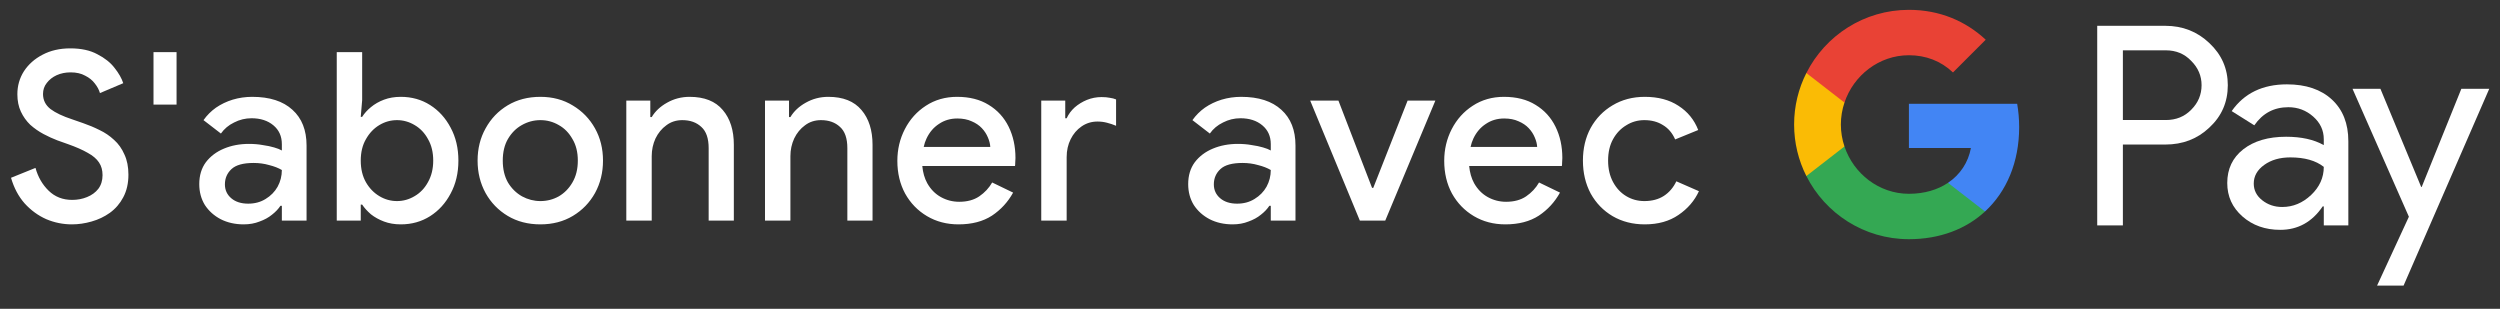 <svg width="170" height="21" viewBox="0 0 170 21" fill="none" xmlns="http://www.w3.org/2000/svg">
<rect x="0" y="0" width="170" height="21" fill="#333333" stroke="none"/>
<g id="fr_subscribe_with_Pay_NBG">
<path id="Left Text" d="M4.893 15.257C4.285 15.257 3.703 15.139 3.149 14.905C2.594 14.659 2.103 14.302 1.677 13.833C1.261 13.363 0.951 12.782 0.749 12.089L2.413 11.417C2.583 12.035 2.882 12.553 3.309 12.969C3.735 13.385 4.269 13.593 4.909 13.593C5.271 13.593 5.607 13.529 5.917 13.401C6.237 13.273 6.493 13.086 6.685 12.841C6.877 12.585 6.973 12.275 6.973 11.913C6.973 11.571 6.893 11.283 6.733 11.049C6.573 10.803 6.317 10.585 5.965 10.393C5.613 10.19 5.165 9.993 4.621 9.801L3.901 9.545C3.591 9.427 3.277 9.283 2.957 9.113C2.637 8.942 2.338 8.734 2.061 8.489C1.794 8.233 1.581 7.934 1.421 7.593C1.261 7.251 1.181 6.857 1.181 6.409C1.181 5.833 1.33 5.31 1.629 4.841C1.938 4.371 2.359 3.998 2.893 3.721C3.437 3.433 4.066 3.289 4.781 3.289C5.517 3.289 6.13 3.422 6.621 3.689C7.122 3.945 7.511 4.254 7.789 4.617C8.077 4.979 8.274 5.326 8.381 5.657L6.797 6.329C6.733 6.105 6.615 5.886 6.445 5.673C6.285 5.459 6.066 5.283 5.789 5.145C5.522 4.995 5.191 4.921 4.797 4.921C4.455 4.921 4.141 4.985 3.853 5.113C3.575 5.241 3.351 5.417 3.181 5.641C3.01 5.854 2.925 6.105 2.925 6.393C2.925 6.809 3.095 7.15 3.437 7.417C3.778 7.673 4.274 7.907 4.925 8.121L5.661 8.377C6.034 8.505 6.402 8.659 6.765 8.841C7.127 9.011 7.458 9.235 7.757 9.513C8.055 9.779 8.29 10.11 8.461 10.505C8.642 10.889 8.733 11.347 8.733 11.881C8.733 12.467 8.615 12.979 8.381 13.417C8.157 13.843 7.853 14.195 7.469 14.473C7.095 14.739 6.679 14.937 6.221 15.065C5.773 15.193 5.33 15.257 4.893 15.257ZM10.438 7.113V3.545H12.006V7.113H10.438ZM16.574 15.257C15.988 15.257 15.465 15.139 15.006 14.905C14.558 14.67 14.201 14.35 13.934 13.945C13.678 13.529 13.55 13.054 13.55 12.521C13.55 11.934 13.7 11.438 13.998 11.033C14.308 10.627 14.718 10.318 15.23 10.105C15.742 9.891 16.308 9.785 16.926 9.785C17.268 9.785 17.582 9.811 17.87 9.865C18.169 9.907 18.425 9.961 18.638 10.025C18.862 10.089 19.038 10.158 19.166 10.233V9.801C19.166 9.267 18.974 8.841 18.59 8.521C18.206 8.201 17.71 8.041 17.102 8.041C16.686 8.041 16.292 8.137 15.918 8.329C15.545 8.51 15.246 8.761 15.022 9.081L13.838 8.169C14.073 7.838 14.356 7.555 14.686 7.321C15.028 7.086 15.406 6.905 15.822 6.777C16.249 6.649 16.692 6.585 17.15 6.585C18.334 6.585 19.246 6.878 19.886 7.465C20.526 8.041 20.846 8.851 20.846 9.897V15.001H19.166V13.993H19.07C18.932 14.206 18.74 14.409 18.494 14.601C18.26 14.793 17.977 14.947 17.646 15.065C17.326 15.193 16.969 15.257 16.574 15.257ZM16.878 13.849C17.326 13.849 17.721 13.742 18.062 13.529C18.414 13.315 18.686 13.038 18.878 12.697C19.07 12.345 19.166 11.966 19.166 11.561C18.932 11.422 18.644 11.31 18.302 11.225C17.972 11.129 17.62 11.081 17.246 11.081C16.542 11.081 16.041 11.219 15.742 11.497C15.444 11.774 15.294 12.121 15.294 12.537C15.294 12.921 15.438 13.235 15.726 13.481C16.014 13.726 16.398 13.849 16.878 13.849ZM27.251 15.257C26.835 15.257 26.456 15.193 26.115 15.065C25.773 14.937 25.475 14.771 25.219 14.569C24.973 14.355 24.776 14.137 24.627 13.913H24.531V15.001H22.899V3.545H24.627V6.809L24.531 7.945H24.627C24.776 7.71 24.973 7.491 25.219 7.289C25.475 7.075 25.773 6.905 26.115 6.777C26.456 6.649 26.835 6.585 27.251 6.585C27.997 6.585 28.664 6.771 29.251 7.145C29.837 7.518 30.301 8.03 30.643 8.681C30.995 9.331 31.171 10.078 31.171 10.921C31.171 11.763 30.995 12.51 30.643 13.161C30.301 13.811 29.837 14.323 29.251 14.697C28.664 15.07 27.997 15.257 27.251 15.257ZM26.995 13.673C27.421 13.673 27.821 13.561 28.195 13.337C28.579 13.113 28.883 12.793 29.107 12.377C29.341 11.961 29.459 11.475 29.459 10.921C29.459 10.355 29.341 9.87 29.107 9.465C28.883 9.049 28.579 8.729 28.195 8.505C27.821 8.281 27.421 8.169 26.995 8.169C26.568 8.169 26.168 8.281 25.795 8.505C25.421 8.729 25.117 9.049 24.883 9.465C24.648 9.87 24.531 10.355 24.531 10.921C24.531 11.486 24.648 11.977 24.883 12.393C25.117 12.798 25.421 13.113 25.795 13.337C26.168 13.561 26.568 13.673 26.995 13.673ZM36.748 15.257C35.905 15.257 35.164 15.065 34.524 14.681C33.884 14.297 33.383 13.779 33.02 13.129C32.657 12.467 32.476 11.731 32.476 10.921C32.476 10.11 32.657 9.379 33.02 8.729C33.383 8.067 33.884 7.545 34.524 7.161C35.164 6.777 35.905 6.585 36.748 6.585C37.58 6.585 38.316 6.782 38.956 7.177C39.596 7.561 40.097 8.078 40.46 8.729C40.823 9.379 41.004 10.11 41.004 10.921C41.004 11.731 40.823 12.467 40.46 13.129C40.097 13.779 39.596 14.297 38.956 14.681C38.316 15.065 37.58 15.257 36.748 15.257ZM36.748 13.673C37.196 13.673 37.612 13.566 37.996 13.353C38.38 13.129 38.689 12.814 38.924 12.409C39.169 11.993 39.292 11.497 39.292 10.921C39.292 10.345 39.169 9.854 38.924 9.449C38.689 9.033 38.38 8.718 37.996 8.505C37.612 8.281 37.196 8.169 36.748 8.169C36.3 8.169 35.879 8.281 35.484 8.505C35.1 8.718 34.785 9.033 34.54 9.449C34.305 9.854 34.188 10.345 34.188 10.921C34.188 11.497 34.305 11.993 34.54 12.409C34.785 12.814 35.105 13.129 35.5 13.353C35.895 13.566 36.311 13.673 36.748 13.673ZM42.589 15.001V6.841H44.221V7.961H44.317C44.552 7.566 44.899 7.241 45.357 6.985C45.827 6.718 46.339 6.585 46.893 6.585C47.896 6.585 48.648 6.883 49.149 7.481C49.651 8.067 49.901 8.857 49.901 9.849V15.001H48.189V10.073C48.189 9.411 48.024 8.931 47.693 8.633C47.363 8.323 46.931 8.169 46.397 8.169C45.981 8.169 45.619 8.286 45.309 8.521C45 8.745 44.755 9.043 44.573 9.417C44.403 9.79 44.317 10.19 44.317 10.617V15.001H42.589ZM52.02 15.001V6.841H53.653V7.961H53.748C53.983 7.566 54.33 7.241 54.788 6.985C55.258 6.718 55.77 6.585 56.325 6.585C57.327 6.585 58.079 6.883 58.581 7.481C59.082 8.067 59.333 8.857 59.333 9.849V15.001H57.62V10.073C57.62 9.411 57.455 8.931 57.124 8.633C56.794 8.323 56.362 8.169 55.828 8.169C55.413 8.169 55.05 8.286 54.74 8.521C54.431 8.745 54.186 9.043 54.005 9.417C53.834 9.79 53.748 10.19 53.748 10.617V15.001H52.02ZM65.18 15.257C64.38 15.257 63.665 15.07 63.036 14.697C62.406 14.323 61.91 13.811 61.548 13.161C61.196 12.51 61.02 11.769 61.02 10.937C61.02 10.158 61.19 9.438 61.532 8.777C61.873 8.115 62.348 7.587 62.956 7.193C63.574 6.787 64.284 6.585 65.084 6.585C65.926 6.585 66.641 6.766 67.228 7.129C67.825 7.491 68.278 7.987 68.588 8.617C68.897 9.246 69.052 9.955 69.052 10.745C69.052 10.862 69.046 10.969 69.036 11.065C69.036 11.161 69.03 11.235 69.02 11.289H62.716C62.758 11.737 62.87 12.126 63.052 12.457C63.286 12.873 63.596 13.187 63.98 13.401C64.364 13.614 64.78 13.721 65.228 13.721C65.772 13.721 66.225 13.598 66.588 13.353C66.961 13.097 67.254 12.782 67.468 12.409L68.892 13.097C68.54 13.737 68.06 14.259 67.452 14.665C66.844 15.059 66.086 15.257 65.18 15.257ZM62.812 9.993H67.34C67.329 9.79 67.276 9.577 67.18 9.353C67.084 9.118 66.945 8.905 66.764 8.713C66.582 8.521 66.353 8.366 66.076 8.249C65.798 8.121 65.473 8.057 65.1 8.057C64.63 8.057 64.214 8.179 63.852 8.425C63.489 8.659 63.206 8.99 63.004 9.417C62.918 9.598 62.854 9.79 62.812 9.993ZM70.805 15.001V6.841H72.437V8.041H72.533C72.661 7.763 72.842 7.518 73.077 7.305C73.322 7.091 73.6 6.921 73.909 6.793C74.229 6.665 74.559 6.601 74.901 6.601C75.125 6.601 75.311 6.617 75.461 6.649C75.621 6.67 75.765 6.707 75.893 6.761V8.553C75.69 8.467 75.482 8.398 75.269 8.345C75.066 8.291 74.853 8.265 74.629 8.265C74.224 8.265 73.861 8.377 73.541 8.601C73.231 8.814 72.986 9.102 72.805 9.465C72.624 9.827 72.533 10.233 72.533 10.681V15.001H70.805ZM83.821 15.257C83.234 15.257 82.712 15.139 82.253 14.905C81.805 14.67 81.448 14.35 81.181 13.945C80.925 13.529 80.797 13.054 80.797 12.521C80.797 11.934 80.947 11.438 81.245 11.033C81.555 10.627 81.965 10.318 82.477 10.105C82.989 9.891 83.555 9.785 84.173 9.785C84.514 9.785 84.829 9.811 85.117 9.865C85.416 9.907 85.672 9.961 85.885 10.025C86.109 10.089 86.285 10.158 86.413 10.233V9.801C86.413 9.267 86.221 8.841 85.837 8.521C85.453 8.201 84.957 8.041 84.349 8.041C83.933 8.041 83.538 8.137 83.165 8.329C82.792 8.51 82.493 8.761 82.269 9.081L81.085 8.169C81.32 7.838 81.603 7.555 81.933 7.321C82.275 7.086 82.653 6.905 83.069 6.777C83.496 6.649 83.939 6.585 84.397 6.585C85.581 6.585 86.493 6.878 87.133 7.465C87.773 8.041 88.093 8.851 88.093 9.897V15.001H86.413V13.993H86.317C86.178 14.206 85.987 14.409 85.741 14.601C85.507 14.793 85.224 14.947 84.893 15.065C84.573 15.193 84.216 15.257 83.821 15.257ZM84.125 13.849C84.573 13.849 84.968 13.742 85.309 13.529C85.661 13.315 85.933 13.038 86.125 12.697C86.317 12.345 86.413 11.966 86.413 11.561C86.178 11.422 85.891 11.31 85.549 11.225C85.219 11.129 84.867 11.081 84.493 11.081C83.789 11.081 83.288 11.219 82.989 11.497C82.691 11.774 82.541 12.121 82.541 12.537C82.541 12.921 82.685 13.235 82.973 13.481C83.261 13.726 83.645 13.849 84.125 13.849ZM92.469 15.001L89.093 6.841H91.013L93.301 12.777H93.381L95.717 6.841H97.605L94.197 15.001H92.469ZM102.367 15.257C101.567 15.257 100.853 15.07 100.223 14.697C99.594 14.323 99.098 13.811 98.735 13.161C98.383 12.51 98.207 11.769 98.207 10.937C98.207 10.158 98.378 9.438 98.719 8.777C99.061 8.115 99.535 7.587 100.143 7.193C100.762 6.787 101.471 6.585 102.271 6.585C103.114 6.585 103.829 6.766 104.415 7.129C105.013 7.491 105.466 7.987 105.775 8.617C106.085 9.246 106.239 9.955 106.239 10.745C106.239 10.862 106.234 10.969 106.223 11.065C106.223 11.161 106.218 11.235 106.207 11.289H99.903C99.946 11.737 100.058 12.126 100.239 12.457C100.474 12.873 100.783 13.187 101.167 13.401C101.551 13.614 101.967 13.721 102.415 13.721C102.959 13.721 103.413 13.598 103.775 13.353C104.149 13.097 104.442 12.782 104.655 12.409L106.079 13.097C105.727 13.737 105.247 14.259 104.639 14.665C104.031 15.059 103.274 15.257 102.367 15.257ZM99.999 9.993H104.527C104.517 9.79 104.463 9.577 104.367 9.353C104.271 9.118 104.133 8.905 103.951 8.713C103.77 8.521 103.541 8.366 103.263 8.249C102.986 8.121 102.661 8.057 102.287 8.057C101.818 8.057 101.402 8.179 101.039 8.425C100.677 8.659 100.394 8.99 100.191 9.417C100.106 9.598 100.042 9.79 99.999 9.993ZM111.847 15.257C111.025 15.257 110.295 15.07 109.655 14.697C109.025 14.323 108.529 13.811 108.167 13.161C107.815 12.499 107.639 11.753 107.639 10.921C107.639 10.089 107.815 9.347 108.167 8.697C108.529 8.046 109.025 7.534 109.655 7.161C110.295 6.777 111.025 6.585 111.847 6.585C112.753 6.585 113.516 6.787 114.135 7.193C114.764 7.598 115.212 8.147 115.479 8.841L113.911 9.481C113.719 9.043 113.441 8.718 113.079 8.505C112.727 8.281 112.305 8.169 111.815 8.169C111.367 8.169 110.956 8.286 110.583 8.521C110.209 8.745 109.911 9.059 109.687 9.465C109.463 9.87 109.351 10.355 109.351 10.921C109.351 11.475 109.463 11.961 109.687 12.377C109.911 12.793 110.209 13.113 110.583 13.337C110.956 13.561 111.367 13.673 111.815 13.673C112.337 13.673 112.78 13.555 113.143 13.321C113.505 13.086 113.788 12.755 113.991 12.329L115.527 13.001C115.228 13.651 114.764 14.19 114.135 14.617C113.516 15.043 112.753 15.257 111.847 15.257Z" fill="white"/>
<g id="GPay (Dark)">
<g id="GPay">
<g id="Pay">
<path id="Fill 1" fill-rule="evenodd" clip-rule="evenodd" d="M144.356 3.423V8.162H147.278C147.974 8.162 148.55 7.928 149.005 7.46C149.473 6.993 149.707 6.436 149.707 5.792C149.707 5.161 149.473 4.61 149.005 4.143C148.55 3.663 147.974 3.422 147.278 3.422H144.356V3.423ZM144.356 9.83V15.326H142.611V1.755H147.24C148.417 1.755 149.415 2.148 150.238 2.931C151.073 3.714 151.491 4.668 151.491 5.792C151.491 6.942 151.073 7.903 150.238 8.673C149.428 9.444 148.429 9.829 147.24 9.829H144.356V9.83Z" fill="white"/>
<path id="Fill 3" fill-rule="evenodd" clip-rule="evenodd" d="M153.255 12.483C153.255 12.938 153.448 13.317 153.834 13.62C154.22 13.924 154.672 14.075 155.19 14.075C155.924 14.075 156.578 13.803 157.153 13.261C157.729 12.717 158.017 12.079 158.017 11.347C157.472 10.917 156.713 10.703 155.74 10.703C155.031 10.703 154.44 10.874 153.966 11.215C153.492 11.556 153.255 11.977 153.255 12.483M155.513 5.736C156.803 5.736 157.821 6.08 158.569 6.769C159.314 7.458 159.687 8.402 159.687 9.602V15.326H158.018V14.037H157.942C157.221 15.098 156.259 15.629 155.058 15.629C154.033 15.629 153.176 15.326 152.487 14.72C151.797 14.113 151.453 13.355 151.453 12.445C151.453 11.485 151.816 10.721 152.543 10.152C153.271 9.584 154.241 9.299 155.456 9.299C156.492 9.299 157.346 9.488 158.017 9.868V9.469C158.017 8.862 157.776 8.348 157.296 7.925C156.814 7.501 156.252 7.29 155.607 7.29C154.633 7.29 153.862 7.7 153.293 8.522L151.755 7.555C152.603 6.342 153.855 5.736 155.513 5.736" fill="white"/>
<path id="Fill 5" fill-rule="evenodd" clip-rule="evenodd" d="M169.269 6.039L163.443 19.42H161.641L163.804 14.738L159.971 6.039H161.869L164.639 12.711H164.677L167.371 6.039H169.269Z" fill="white"/>
</g>
<g id="G">
<path id="Fill 8" fill-rule="evenodd" clip-rule="evenodd" d="M137.303 8.645C137.303 8.096 137.256 7.566 137.168 7.059H129.806V10.062H134.023C133.842 11.041 133.294 11.874 132.464 12.432V14.383H134.98C136.454 13.025 137.303 11.018 137.303 8.645" fill="#4285F4"/>
<path id="Fill 10" fill-rule="evenodd" clip-rule="evenodd" d="M129.806 16.265C131.913 16.265 133.687 15.574 134.98 14.383L132.464 12.432C131.763 12.903 130.861 13.178 129.806 13.178C127.77 13.178 126.042 11.807 125.424 9.96H122.832V11.969C124.116 14.516 126.757 16.265 129.806 16.265" fill="#34A853"/>
<path id="Fill 12" fill-rule="evenodd" clip-rule="evenodd" d="M125.424 9.96C125.266 9.488 125.179 8.986 125.179 8.467C125.179 7.948 125.266 7.446 125.424 6.975V4.966H122.832C122.3 6.018 122 7.208 122 8.467C122 9.727 122.3 10.916 122.832 11.969L125.424 9.96Z" fill="#FABB05"/>
<path id="Fill 14" fill-rule="evenodd" clip-rule="evenodd" d="M129.806 3.756C130.957 3.756 131.988 4.151 132.801 4.926V4.927L135.029 2.701C133.676 1.442 131.912 0.669 129.806 0.669C126.757 0.669 124.116 2.418 122.832 4.966L125.424 6.975C126.042 5.127 127.77 3.756 129.806 3.756" fill="#E94235"/>
</g>
</g>
</g>
</g>
</svg>
